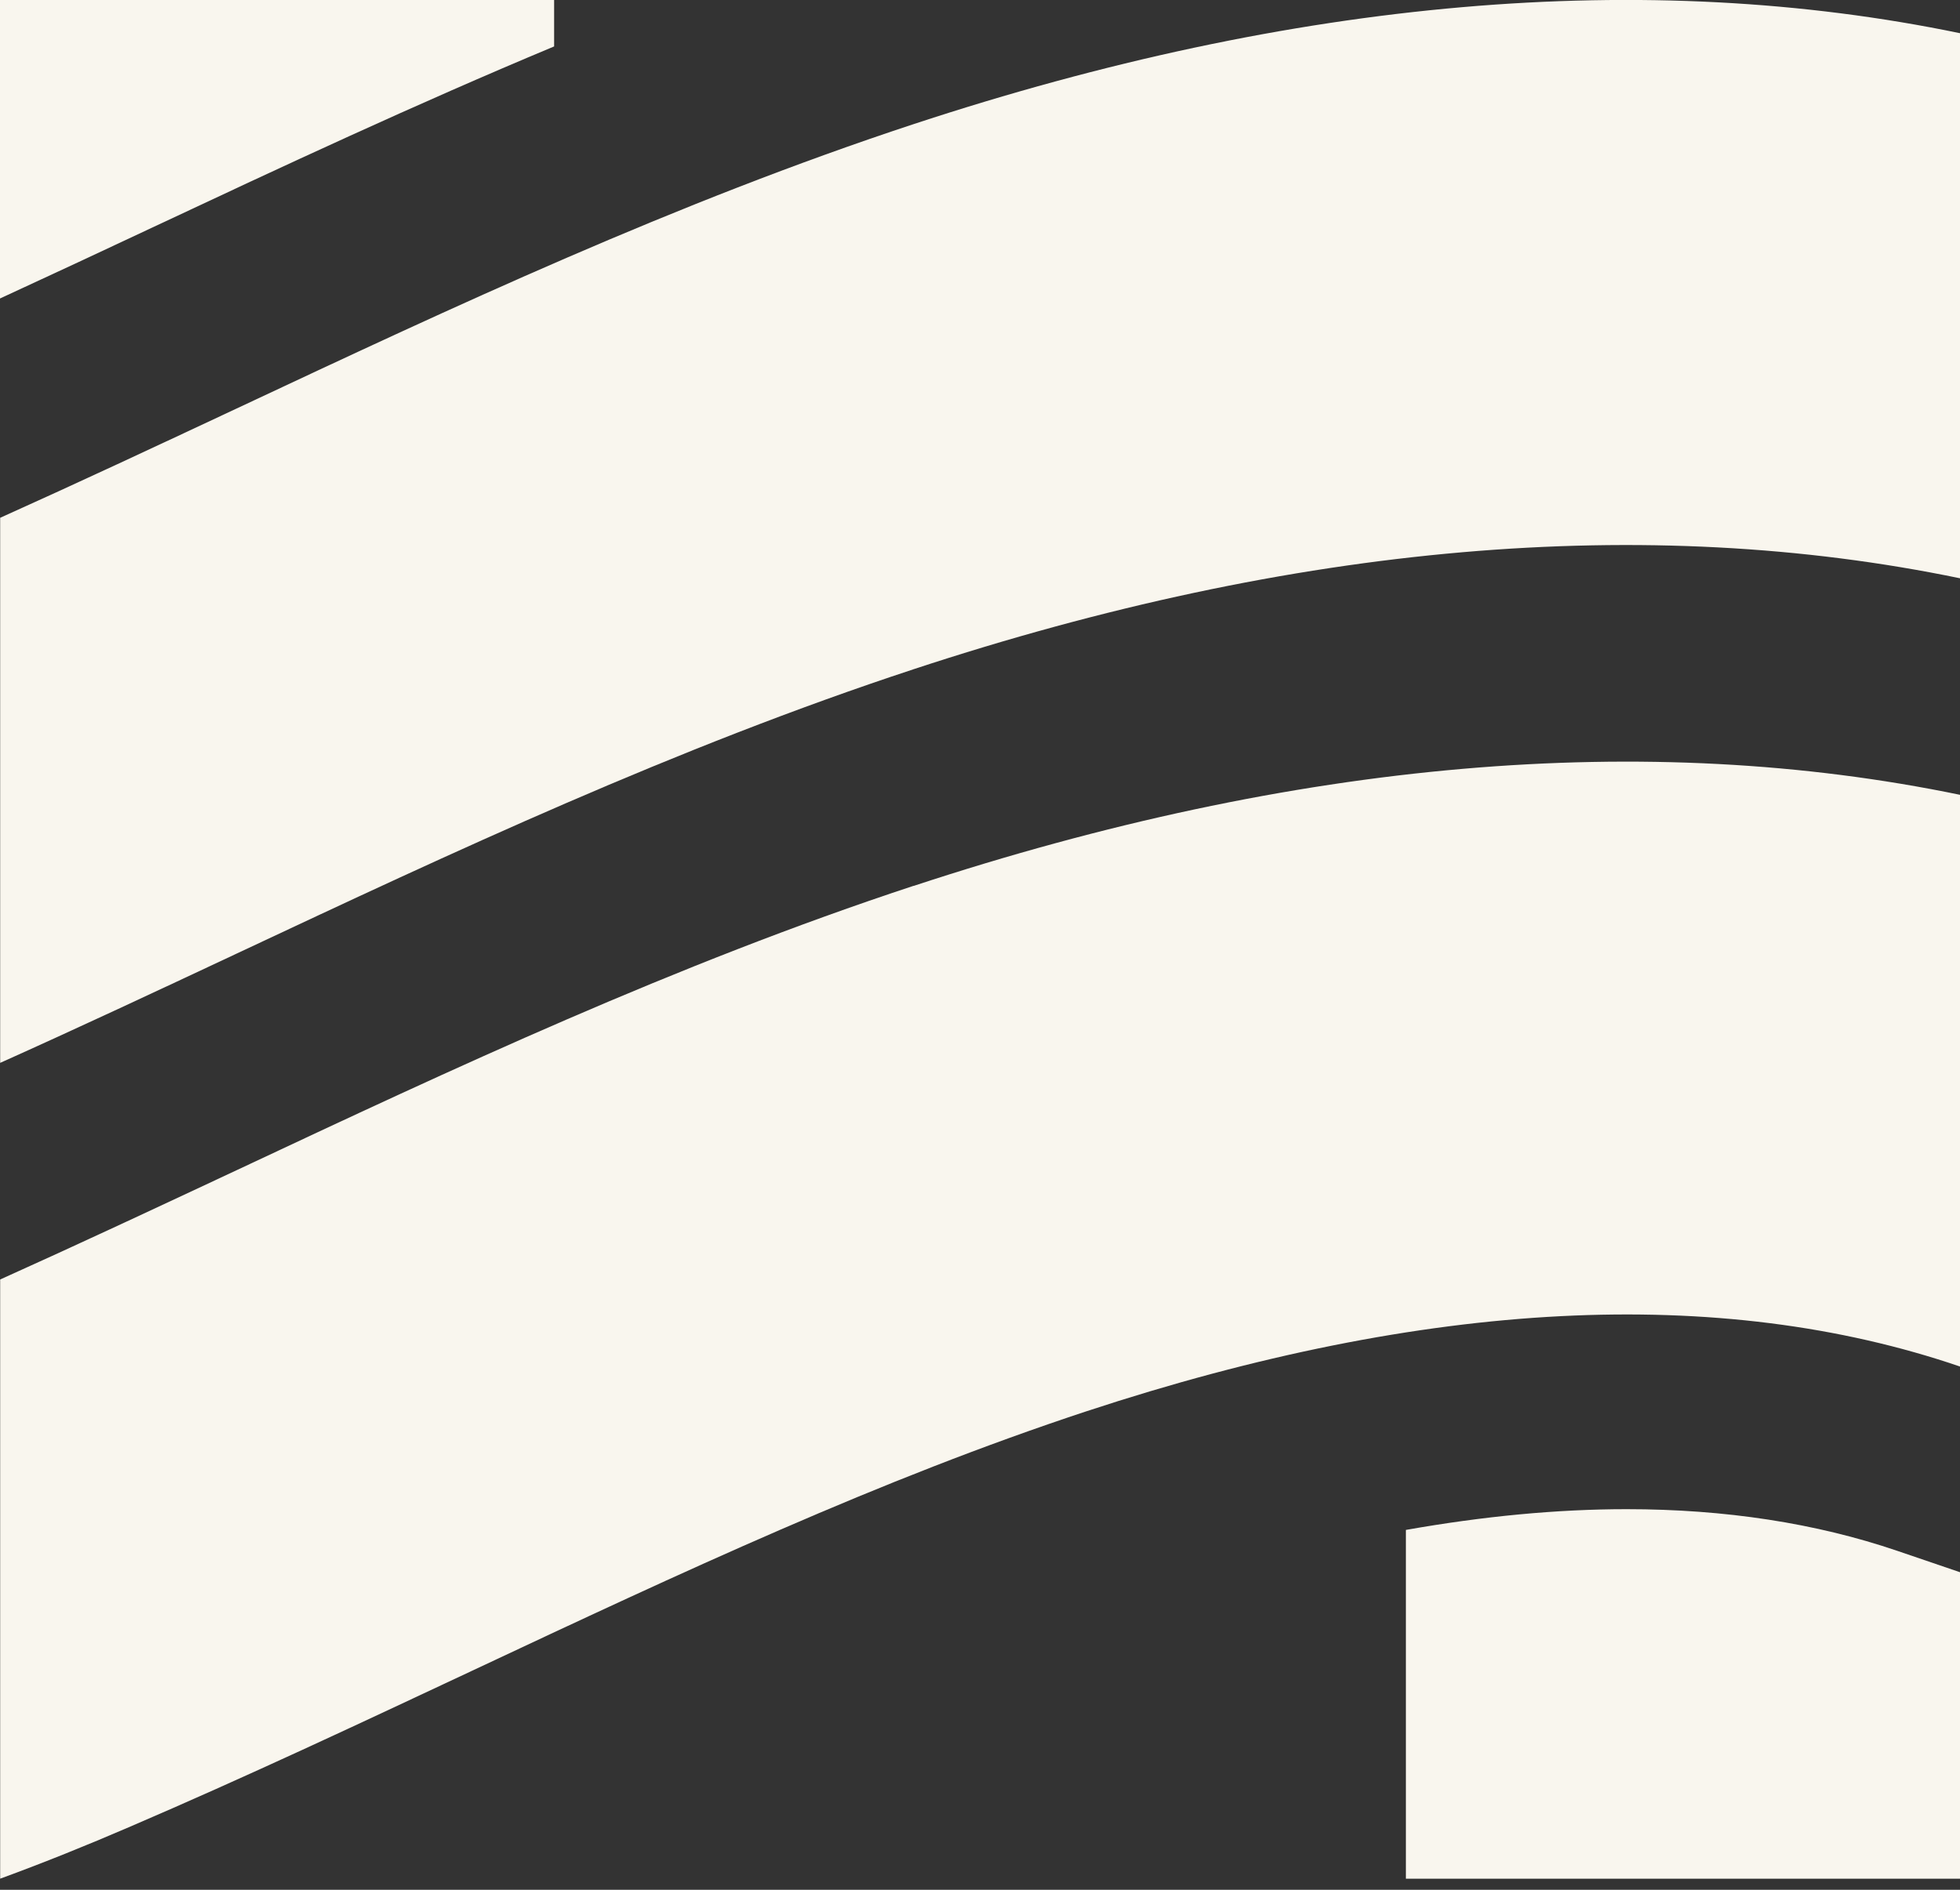 <svg width="140" height="135" viewBox="0 0 140 135" fill="none" xmlns="http://www.w3.org/2000/svg">
<rect x="0" y="0" width="140" height="135" fill="#333333" stroke="none"/>
<g clip-path="url(#clip0_1261_5324)">
<path d="M65.246 63.284C48.256 68.882 32.315 76.362 16.91 83.592C11.118 86.305 5.565 88.905 0.012 91.403V134.207C3.159 133.056 6.226 131.813 9.191 130.536C17.537 126.955 25.759 123.09 33.706 119.361C48.712 112.315 62.897 105.667 77.629 100.81C101.859 92.828 122.84 91.756 140.023 97.628V56.784C117.617 52.144 92.543 54.299 65.268 63.284H65.246Z" fill="#F9F6EE"/>
<path d="M65.246 8.871C48.256 14.47 32.315 21.95 16.91 29.179C11.118 31.893 5.565 34.493 0.012 36.99V75.929C5.576 73.432 11.129 70.832 16.91 68.119C32.315 60.889 48.256 53.409 65.246 47.811C92.52 38.825 117.594 36.67 140 41.311V2.372C117.594 -2.269 92.52 -0.114 65.246 8.871Z" fill="#F9F6EE"/>
<path d="M10.844 16.271C20.171 11.893 29.692 7.446 39.578 3.318V0H0V21.323C3.74 19.601 7.446 17.868 10.844 16.271Z" fill="#F9F6EE"/>
<path d="M140 134.207V112.315L135.519 110.787C129.726 108.814 123.227 107.811 116.192 107.811C111.231 107.811 105.963 108.312 100.422 109.293V134.219H140.011L140 134.207Z" fill="#F9F6EE"/>
</g>
<defs>
<clipPath id="clip0_1261_5324">
<rect width="140" height="134.208" fill="white"/>
</clipPath>
</defs>
</svg>
